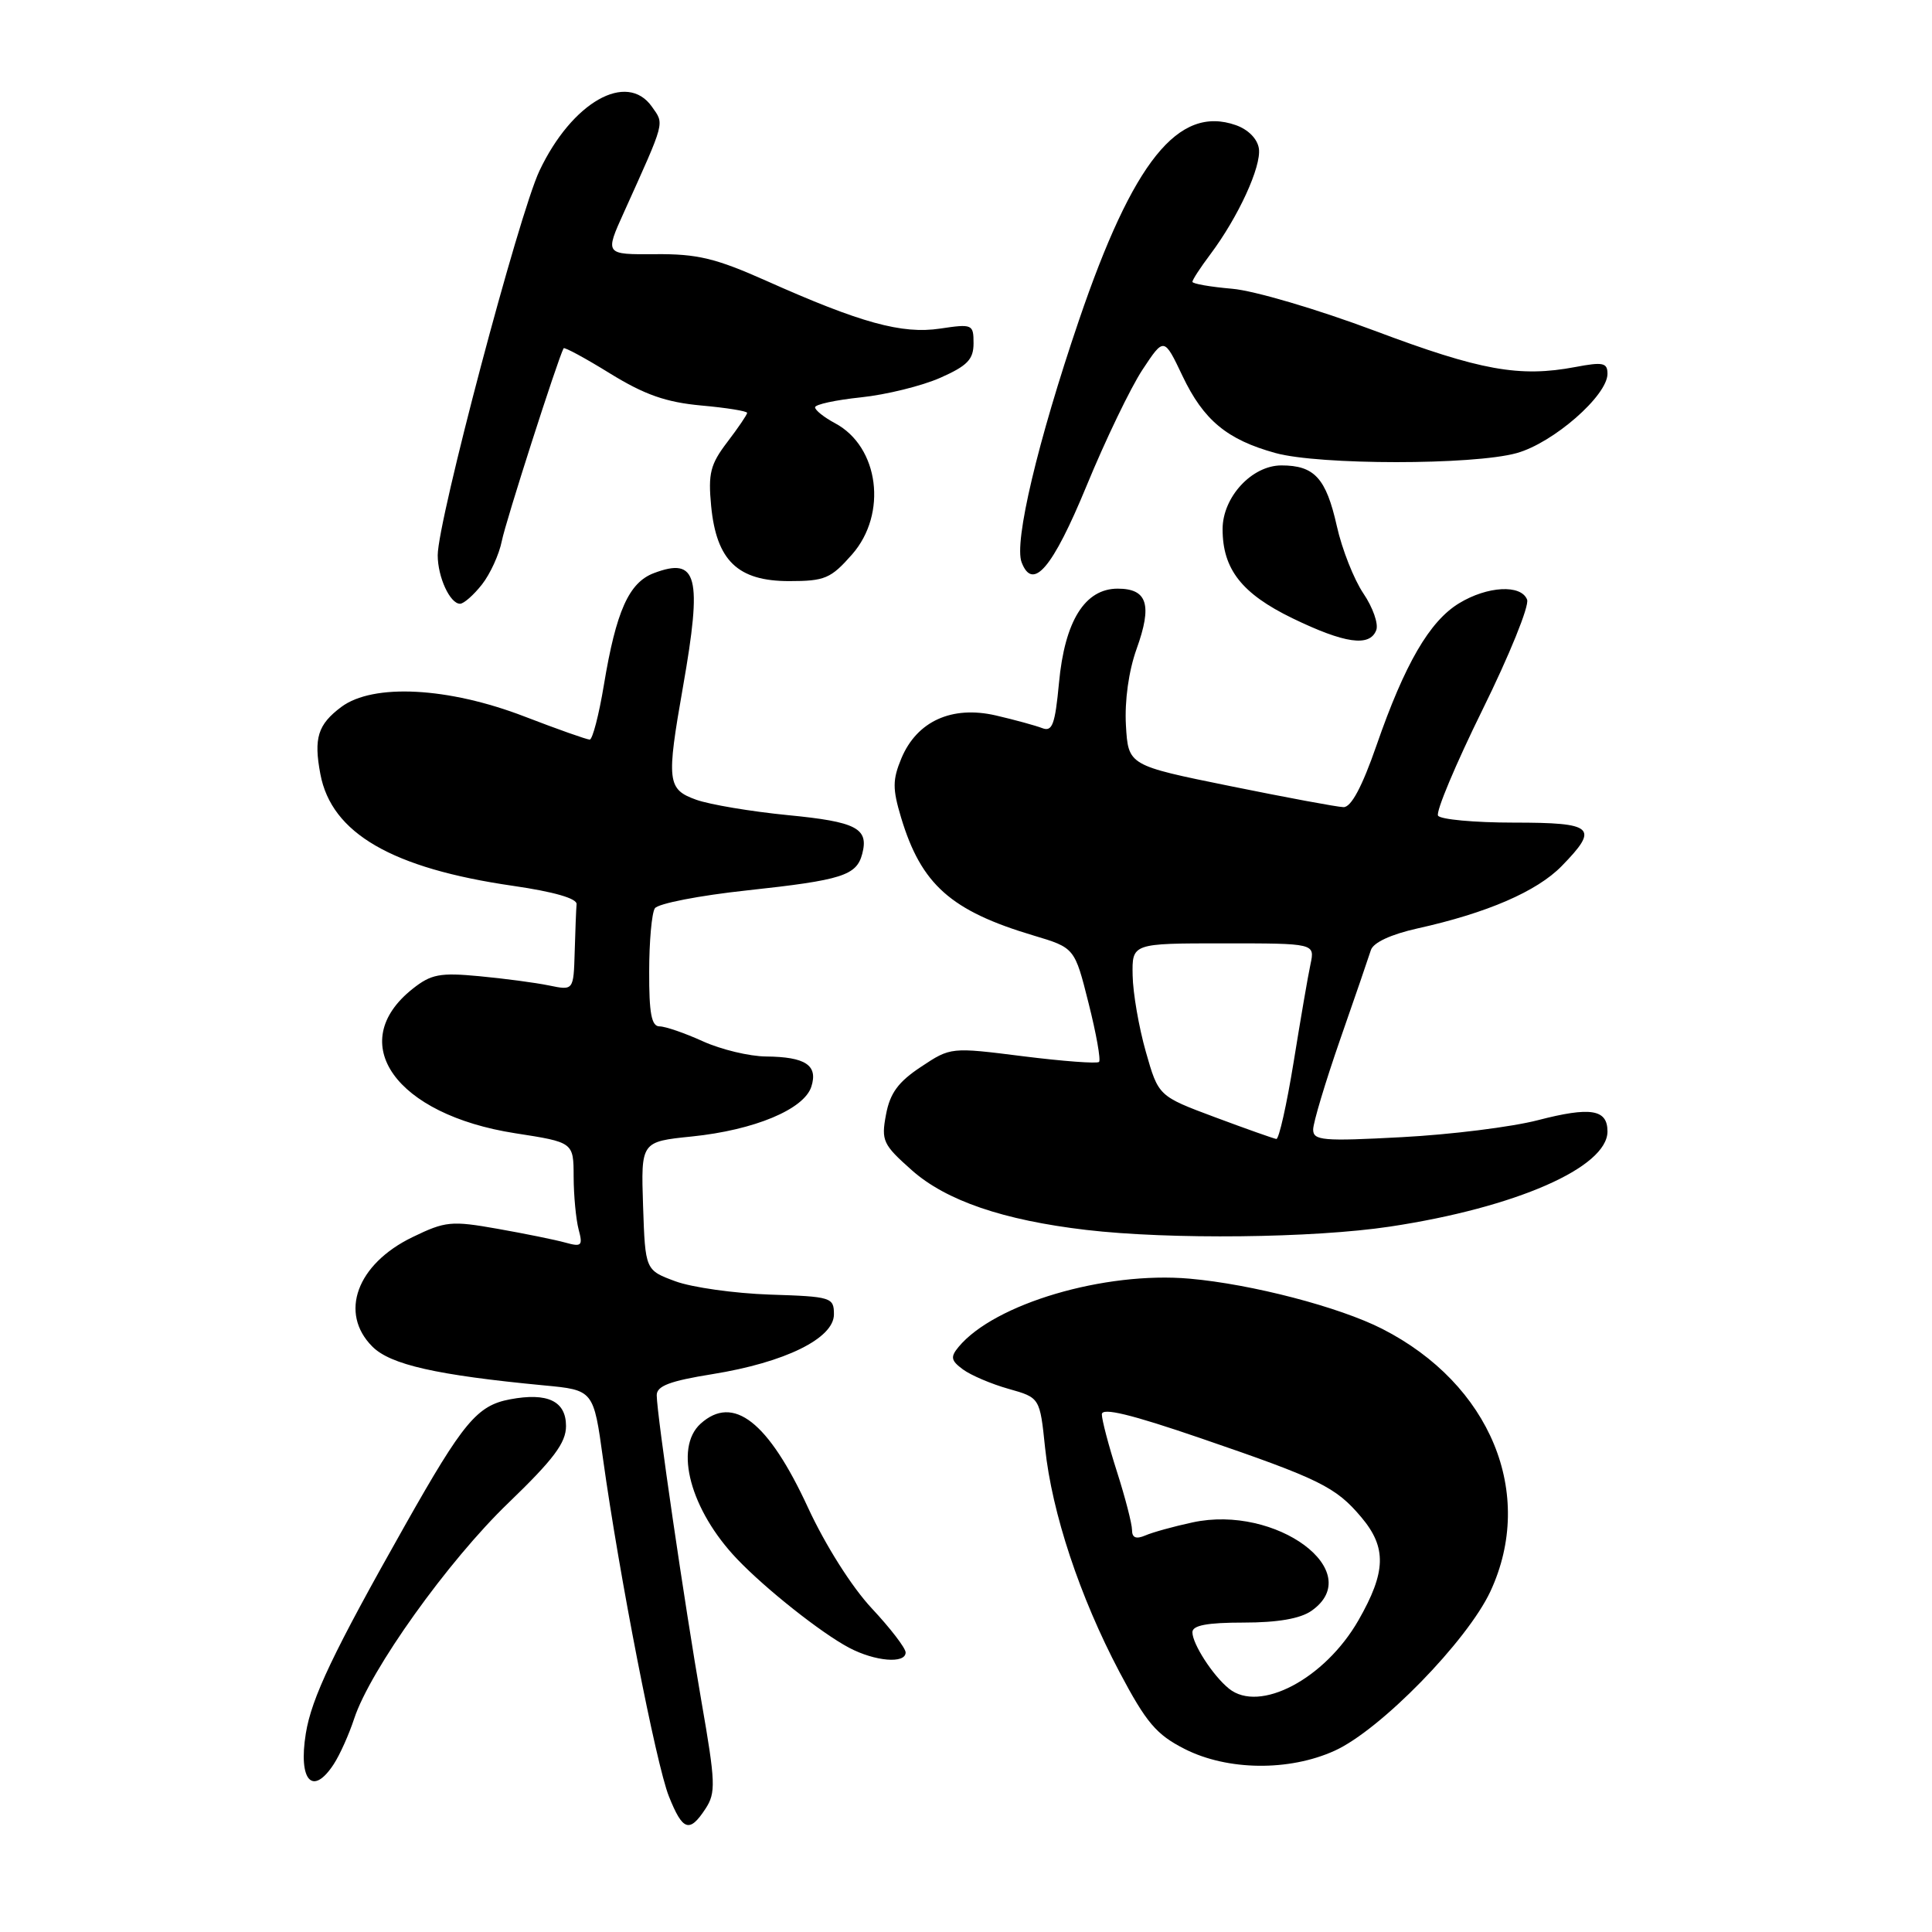 <?xml version="1.0" encoding="UTF-8" standalone="no"?>
<!DOCTYPE svg PUBLIC "-//W3C//DTD SVG 1.1//EN" "http://www.w3.org/Graphics/SVG/1.1/DTD/svg11.dtd" >
<svg xmlns="http://www.w3.org/2000/svg" xmlns:xlink="http://www.w3.org/1999/xlink" version="1.1" viewBox="0 0 256 256">
 <g >
 <path fill="currentColor"
d=" M 93.48 239.67 C 94.87 237.55 94.82 236.21 92.94 225.42 C 90.70 212.51 87.04 187.49 87.02 184.89 C 87.00 183.65 88.74 182.99 94.40 182.08 C 104.03 180.53 110.50 177.34 110.50 174.16 C 110.50 171.91 110.17 171.80 102.00 171.54 C 97.33 171.38 91.70 170.59 89.50 169.78 C 85.50 168.30 85.50 168.30 85.21 159.79 C 84.93 151.28 84.93 151.28 91.68 150.59 C 99.97 149.74 106.55 146.99 107.51 143.98 C 108.41 141.15 106.74 140.04 101.50 139.99 C 99.30 139.97 95.54 139.07 93.14 137.98 C 90.74 136.89 88.16 136.00 87.39 136.00 C 86.33 136.00 86.00 134.28 86.02 128.75 C 86.02 124.76 86.36 120.99 86.77 120.36 C 87.17 119.73 92.67 118.66 99.00 117.98 C 111.59 116.62 113.50 116.01 114.25 113.14 C 115.14 109.75 113.49 108.89 104.40 108.01 C 99.51 107.53 94.04 106.61 92.25 105.97 C 88.41 104.59 88.29 103.56 90.50 91.00 C 93.08 76.33 92.42 73.75 86.62 75.95 C 83.33 77.21 81.64 80.98 80.02 90.75 C 79.36 94.74 78.51 98.00 78.14 98.00 C 77.76 98.00 73.88 96.63 69.52 94.95 C 59.41 91.05 49.45 90.53 45.23 93.67 C 42.11 96.00 41.55 97.80 42.45 102.57 C 43.92 110.41 51.94 115.06 67.99 117.38 C 73.37 118.16 76.46 119.05 76.40 119.80 C 76.34 120.46 76.23 123.31 76.15 126.12 C 76.00 131.25 76.00 131.25 72.75 130.58 C 70.96 130.21 66.80 129.66 63.50 129.35 C 58.29 128.86 57.13 129.08 54.68 131.02 C 45.65 138.18 52.41 147.69 68.26 150.16 C 76.00 151.36 76.00 151.36 76.01 155.93 C 76.02 158.44 76.32 161.58 76.67 162.91 C 77.25 165.07 77.07 165.25 74.91 164.65 C 73.58 164.28 69.54 163.46 65.92 162.82 C 59.81 161.74 59.02 161.81 54.65 163.93 C 47.28 167.50 44.90 173.99 49.34 178.43 C 51.74 180.83 57.82 182.21 72.07 183.57 C 78.65 184.19 78.65 184.19 79.91 193.35 C 82.04 208.67 86.94 233.81 88.63 238.02 C 90.46 242.61 91.36 242.91 93.48 239.67 Z  M 44.23 233.75 C 45.04 232.51 46.25 229.80 46.93 227.73 C 49.05 221.28 59.37 206.83 67.36 199.15 C 73.35 193.38 75.00 191.18 75.00 188.96 C 75.00 185.65 72.56 184.48 67.57 185.42 C 63.22 186.24 61.38 188.45 53.68 202.09 C 44.16 218.94 41.28 224.98 40.52 229.71 C 39.51 235.97 41.43 238.06 44.23 233.75 Z  M 176.85 231.98 C 182.90 229.24 194.42 217.44 197.49 210.86 C 203.50 197.93 197.51 183.40 183.15 176.08 C 177.46 173.18 165.88 170.16 157.63 169.43 C 146.37 168.44 131.77 172.75 127.02 178.47 C 125.91 179.81 126.00 180.28 127.60 181.46 C 128.65 182.23 131.36 183.39 133.64 184.03 C 137.79 185.20 137.79 185.20 138.48 191.85 C 139.39 200.48 143.07 211.57 148.33 221.54 C 151.90 228.29 153.22 229.84 156.98 231.75 C 162.66 234.63 170.81 234.72 176.85 231.98 Z  M 120.00 218.96 C 120.00 218.38 117.98 215.75 115.51 213.11 C 112.88 210.30 109.38 204.77 107.07 199.78 C 101.80 188.36 97.16 184.74 92.83 188.65 C 89.27 191.88 91.49 200.11 97.68 206.59 C 101.46 210.55 108.80 216.37 112.50 218.33 C 115.94 220.15 120.00 220.49 120.00 218.96 Z  M 184.18 162.53 C 200.83 160.02 213.00 154.69 213.00 149.92 C 213.00 146.98 210.77 146.62 203.78 148.43 C 200.32 149.33 192.21 150.34 185.75 150.68 C 175.28 151.24 174.00 151.13 174.00 149.67 C 174.00 148.77 175.61 143.41 177.57 137.76 C 179.54 132.12 181.37 126.78 181.65 125.89 C 181.97 124.89 184.30 123.81 187.83 123.02 C 197.04 120.98 203.64 118.12 206.92 114.77 C 211.94 109.63 211.24 109.00 200.56 109.00 C 195.37 109.00 190.86 108.58 190.55 108.08 C 190.23 107.57 192.89 101.25 196.44 94.04 C 200.00 86.83 202.66 80.27 202.35 79.46 C 201.56 77.41 197.09 77.65 193.33 79.94 C 189.42 82.32 186.14 87.97 182.40 98.75 C 180.48 104.28 179.03 106.98 178.02 106.95 C 177.18 106.93 170.43 105.67 163.00 104.16 C 149.50 101.42 149.50 101.42 149.19 96.09 C 149.01 92.84 149.56 88.90 150.60 86.00 C 152.71 80.14 152.04 78.00 148.10 78.00 C 143.75 78.00 141.08 82.29 140.32 90.50 C 139.80 96.00 139.44 97.00 138.10 96.48 C 137.22 96.14 134.45 95.38 131.95 94.80 C 126.13 93.46 121.50 95.56 119.44 100.48 C 118.26 103.32 118.25 104.51 119.40 108.34 C 122.07 117.20 125.99 120.69 136.95 123.96 C 142.40 125.59 142.40 125.59 144.24 132.92 C 145.26 136.95 145.88 140.45 145.63 140.71 C 145.37 140.96 140.85 140.62 135.57 139.96 C 125.99 138.75 125.97 138.75 122.04 141.36 C 119.03 143.35 117.93 144.84 117.40 147.69 C 116.75 151.15 116.99 151.66 120.82 155.06 C 125.36 159.09 132.93 161.68 143.92 162.97 C 155.04 164.27 174.01 164.06 184.18 162.53 Z  M 182.36 83.50 C 182.68 82.67 181.91 80.49 180.66 78.64 C 179.41 76.79 177.82 72.78 177.14 69.72 C 175.71 63.35 174.17 61.67 169.79 61.67 C 165.88 61.67 162.00 65.87 162.00 70.11 C 162.00 75.42 164.54 78.66 171.25 81.92 C 178.19 85.28 181.50 85.75 182.36 83.50 Z  M 63.86 77.45 C 64.96 76.05 66.14 73.46 66.49 71.70 C 66.98 69.17 73.90 47.61 74.68 46.15 C 74.78 45.96 77.56 47.46 80.84 49.49 C 85.42 52.31 88.25 53.30 92.91 53.73 C 96.26 54.03 99.00 54.47 99.00 54.71 C 99.00 54.94 97.82 56.68 96.37 58.58 C 94.12 61.53 93.82 62.74 94.23 67.04 C 94.93 74.28 97.75 77.00 104.57 77.00 C 109.30 77.00 110.09 76.66 112.90 73.47 C 117.63 68.08 116.48 59.19 110.65 56.08 C 109.19 55.30 108.00 54.35 108.00 53.97 C 108.00 53.59 110.74 53.00 114.09 52.65 C 117.44 52.30 122.17 51.13 124.59 50.06 C 128.18 48.47 129.00 47.63 129.00 45.49 C 129.00 42.97 128.85 42.90 124.57 43.54 C 119.52 44.30 114.06 42.80 101.50 37.19 C 94.83 34.22 92.39 33.63 86.82 33.68 C 80.14 33.73 80.14 33.73 82.68 28.12 C 88.20 15.88 88.04 16.50 86.39 14.15 C 83.06 9.40 75.79 13.53 71.48 22.63 C 68.74 28.43 58.00 69.00 58.00 73.57 C 58.00 76.47 59.63 80.00 60.96 80.00 C 61.45 80.00 62.76 78.85 63.86 77.45 Z  M 143.97 64.39 C 146.48 58.29 149.82 51.36 151.39 48.98 C 154.24 44.67 154.24 44.67 156.69 49.82 C 159.48 55.68 162.59 58.26 169.01 60.03 C 174.80 61.63 195.19 61.64 200.96 60.04 C 205.81 58.70 213.00 52.42 213.00 49.53 C 213.00 48.06 212.40 47.94 208.75 48.63 C 201.34 50.03 196.18 49.10 182.16 43.83 C 174.59 40.99 166.16 38.50 163.25 38.26 C 160.36 38.01 158.00 37.60 158.00 37.34 C 158.00 37.08 159.07 35.43 160.39 33.68 C 164.08 28.75 167.15 22.07 166.81 19.69 C 166.62 18.40 165.40 17.16 163.75 16.58 C 156.13 13.91 150.14 21.37 142.96 42.46 C 137.50 58.50 134.34 71.84 135.37 74.51 C 136.85 78.38 139.47 75.30 143.97 64.39 Z  M 162.84 223.75 C 160.72 222.04 158.00 217.83 158.00 216.28 C 158.00 215.37 159.94 215.00 164.78 215.00 C 169.29 215.00 172.30 214.48 173.78 213.44 C 181.17 208.26 169.11 199.31 158.00 201.73 C 155.53 202.26 152.71 203.04 151.75 203.46 C 150.53 203.98 150.00 203.76 150.00 202.74 C 150.00 201.93 149.10 198.44 148.00 195.00 C 146.90 191.56 146.00 188.14 146.00 187.41 C 146.00 186.47 149.81 187.39 159.12 190.58 C 174.88 195.98 176.99 197.02 180.38 201.04 C 183.77 205.06 183.67 208.29 180.00 214.70 C 175.54 222.47 166.89 227.03 162.84 223.75 Z  M 161.00 148.04 C 153.50 145.24 153.50 145.24 151.83 139.37 C 150.91 136.14 150.12 131.59 150.08 129.25 C 150.00 125.00 150.00 125.00 162.12 125.00 C 174.23 125.00 174.23 125.00 173.65 127.75 C 173.32 129.26 172.32 135.11 171.41 140.75 C 170.49 146.39 169.47 150.96 169.12 150.92 C 168.78 150.87 165.12 149.58 161.00 148.04 Z "/>
</g>
</svg>